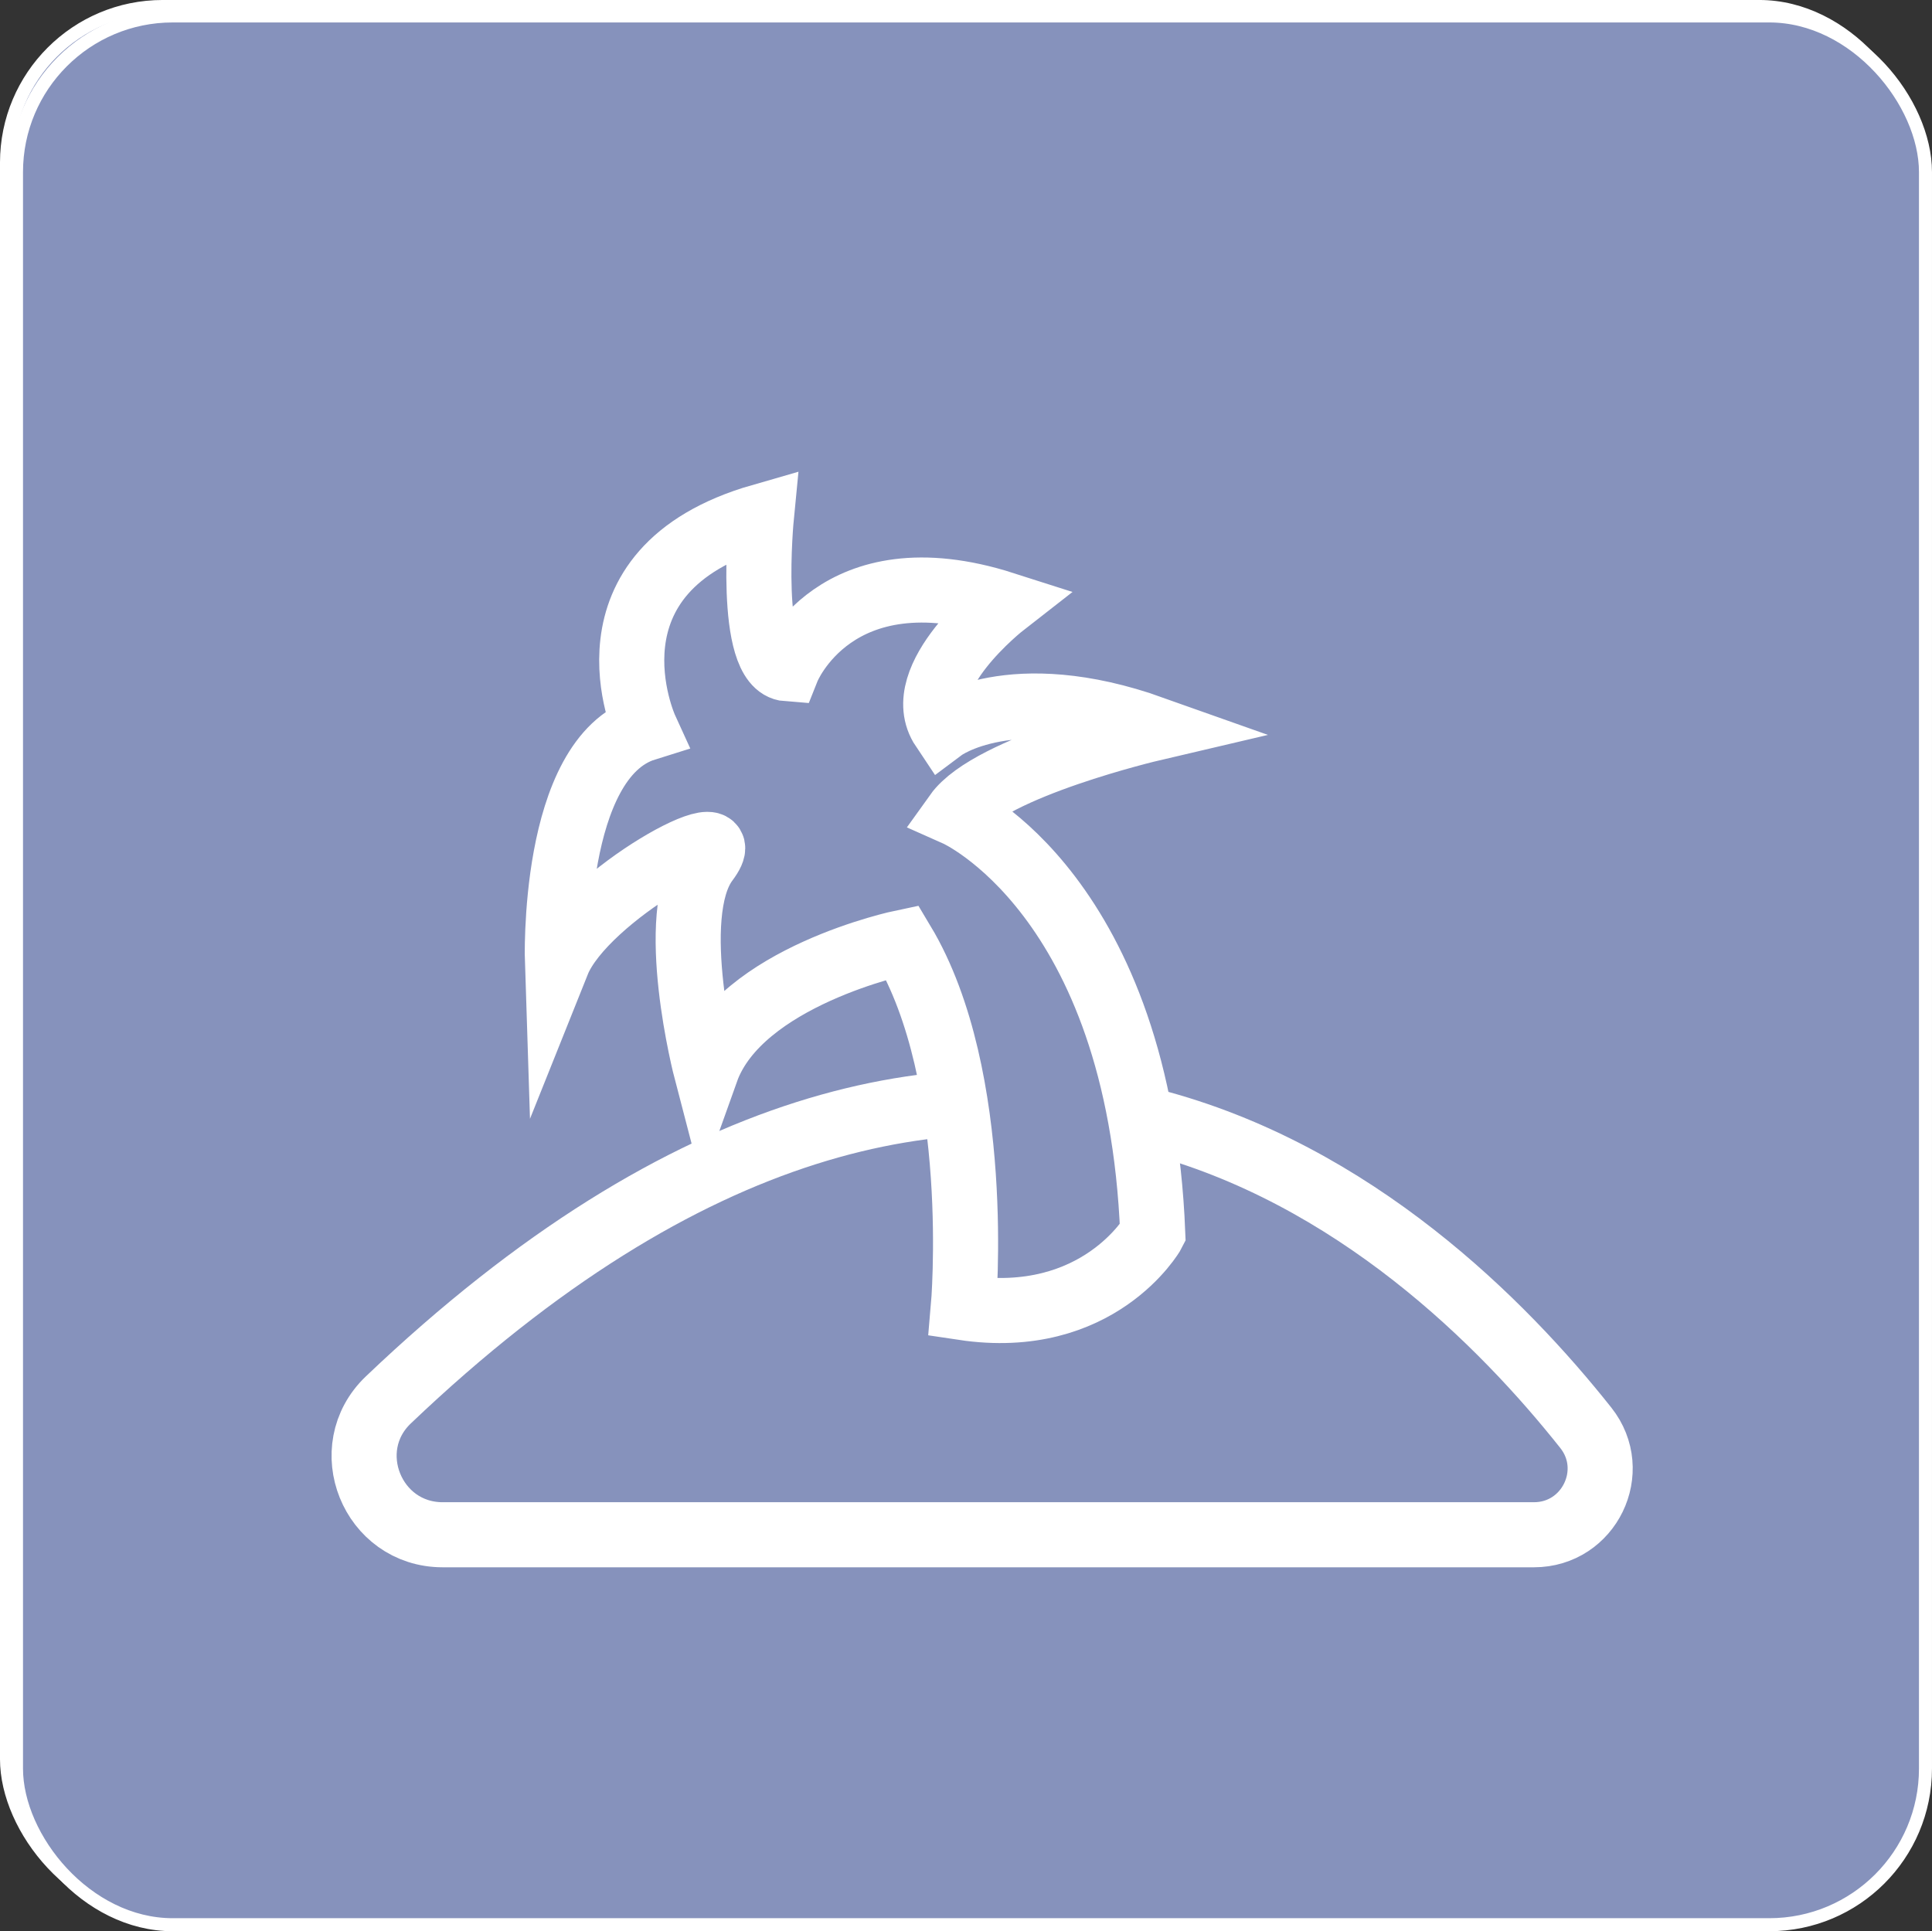 <svg id="beach" xmlns="http://www.w3.org/2000/svg" viewBox="0 0 877.14 876.89">
  <rect x="0" y="0" width="877.14" height="876.89" fill="#333333" stroke="none"/>
  <defs>
    <style>
      .cls-1, .cls-2 {
        fill: #8692bc;
        stroke: #fff;
        stroke-miterlimit: 10;
      }

      .cls-1 {
        stroke-width: 5.91px;
      }

      .cls-2 {
        stroke-width: 29.55px;
      }
    </style>
  </defs>
  <title>beach_icon</title>
  <rect class="cls-1" x="2.95" y="2.95" width="866.69" height="866.69" rx="70.91" ry="70.91"/>
  <path class="cls-2" d="M179.84,752h635.8S566.85,309.71,179.84,752Z" transform="translate(-66.49 -59.42)"/>
  <path class="cls-2" d="M499.3,648.9S508.52,544.47,471.66,483c0,0-73.72,15.35-89.08,58.36,0,0-18.43-70.65,0-95.22S327.3,461.54,315,492.25c0,0-3.07-92.9,39.93-106.34,0,0-32.81-71.81,52.7-96.38,0,0-6.63,67.94,11.8,69.29,0,0,21.5-53.93,98.29-29.36,0,0-43,33.5-27.64,56.45,0,0,30.71-23,95.21,0,0,0-73.71,17.27-89.07,38.77,0,0,82.93,36.86,89.07,190.43C585.3,615.11,560.73,658.11,499.3,648.9Z" transform="translate(-66.49 -59.42)"/>
  <rect class="cls-1" x="7.49" y="7.24" width="866.69" height="866.69" rx="70.91" ry="70.91"/>
  <path class="cls-2" d="M267.47,756.29H762.91c25.07,0,39.11-28.91,23.55-48.56-75-94.64-270.69-272.82-543.63-12.7C219.64,717.13,235.44,756.29,267.47,756.29Z" transform="translate(-66.49 -59.42)"/>
  <path class="cls-2" d="M503.84,653.18s9.21-104.43-27.64-165.86c0,0-73.72,15.36-89.08,58.36,0,0-18.43-70.64,0-95.22s-55.28,15.36-67.57,46.08c0,0-3.07-92.91,39.93-106.35,0,0-32.81-71.8,52.7-96.37,0,0-6.63,67.93,11.8,69.29,0,0,21.5-53.94,98.29-29.36,0,0-43,33.5-27.64,56.44,0,0,30.71-22.94,95.21,0,0,0-73.71,17.27-89.07,38.77,0,0,82.93,36.86,89.07,190.44C589.84,619.4,565.27,662.4,503.84,653.18Z" transform="translate(-66.49 -59.42)"/>
</svg>

